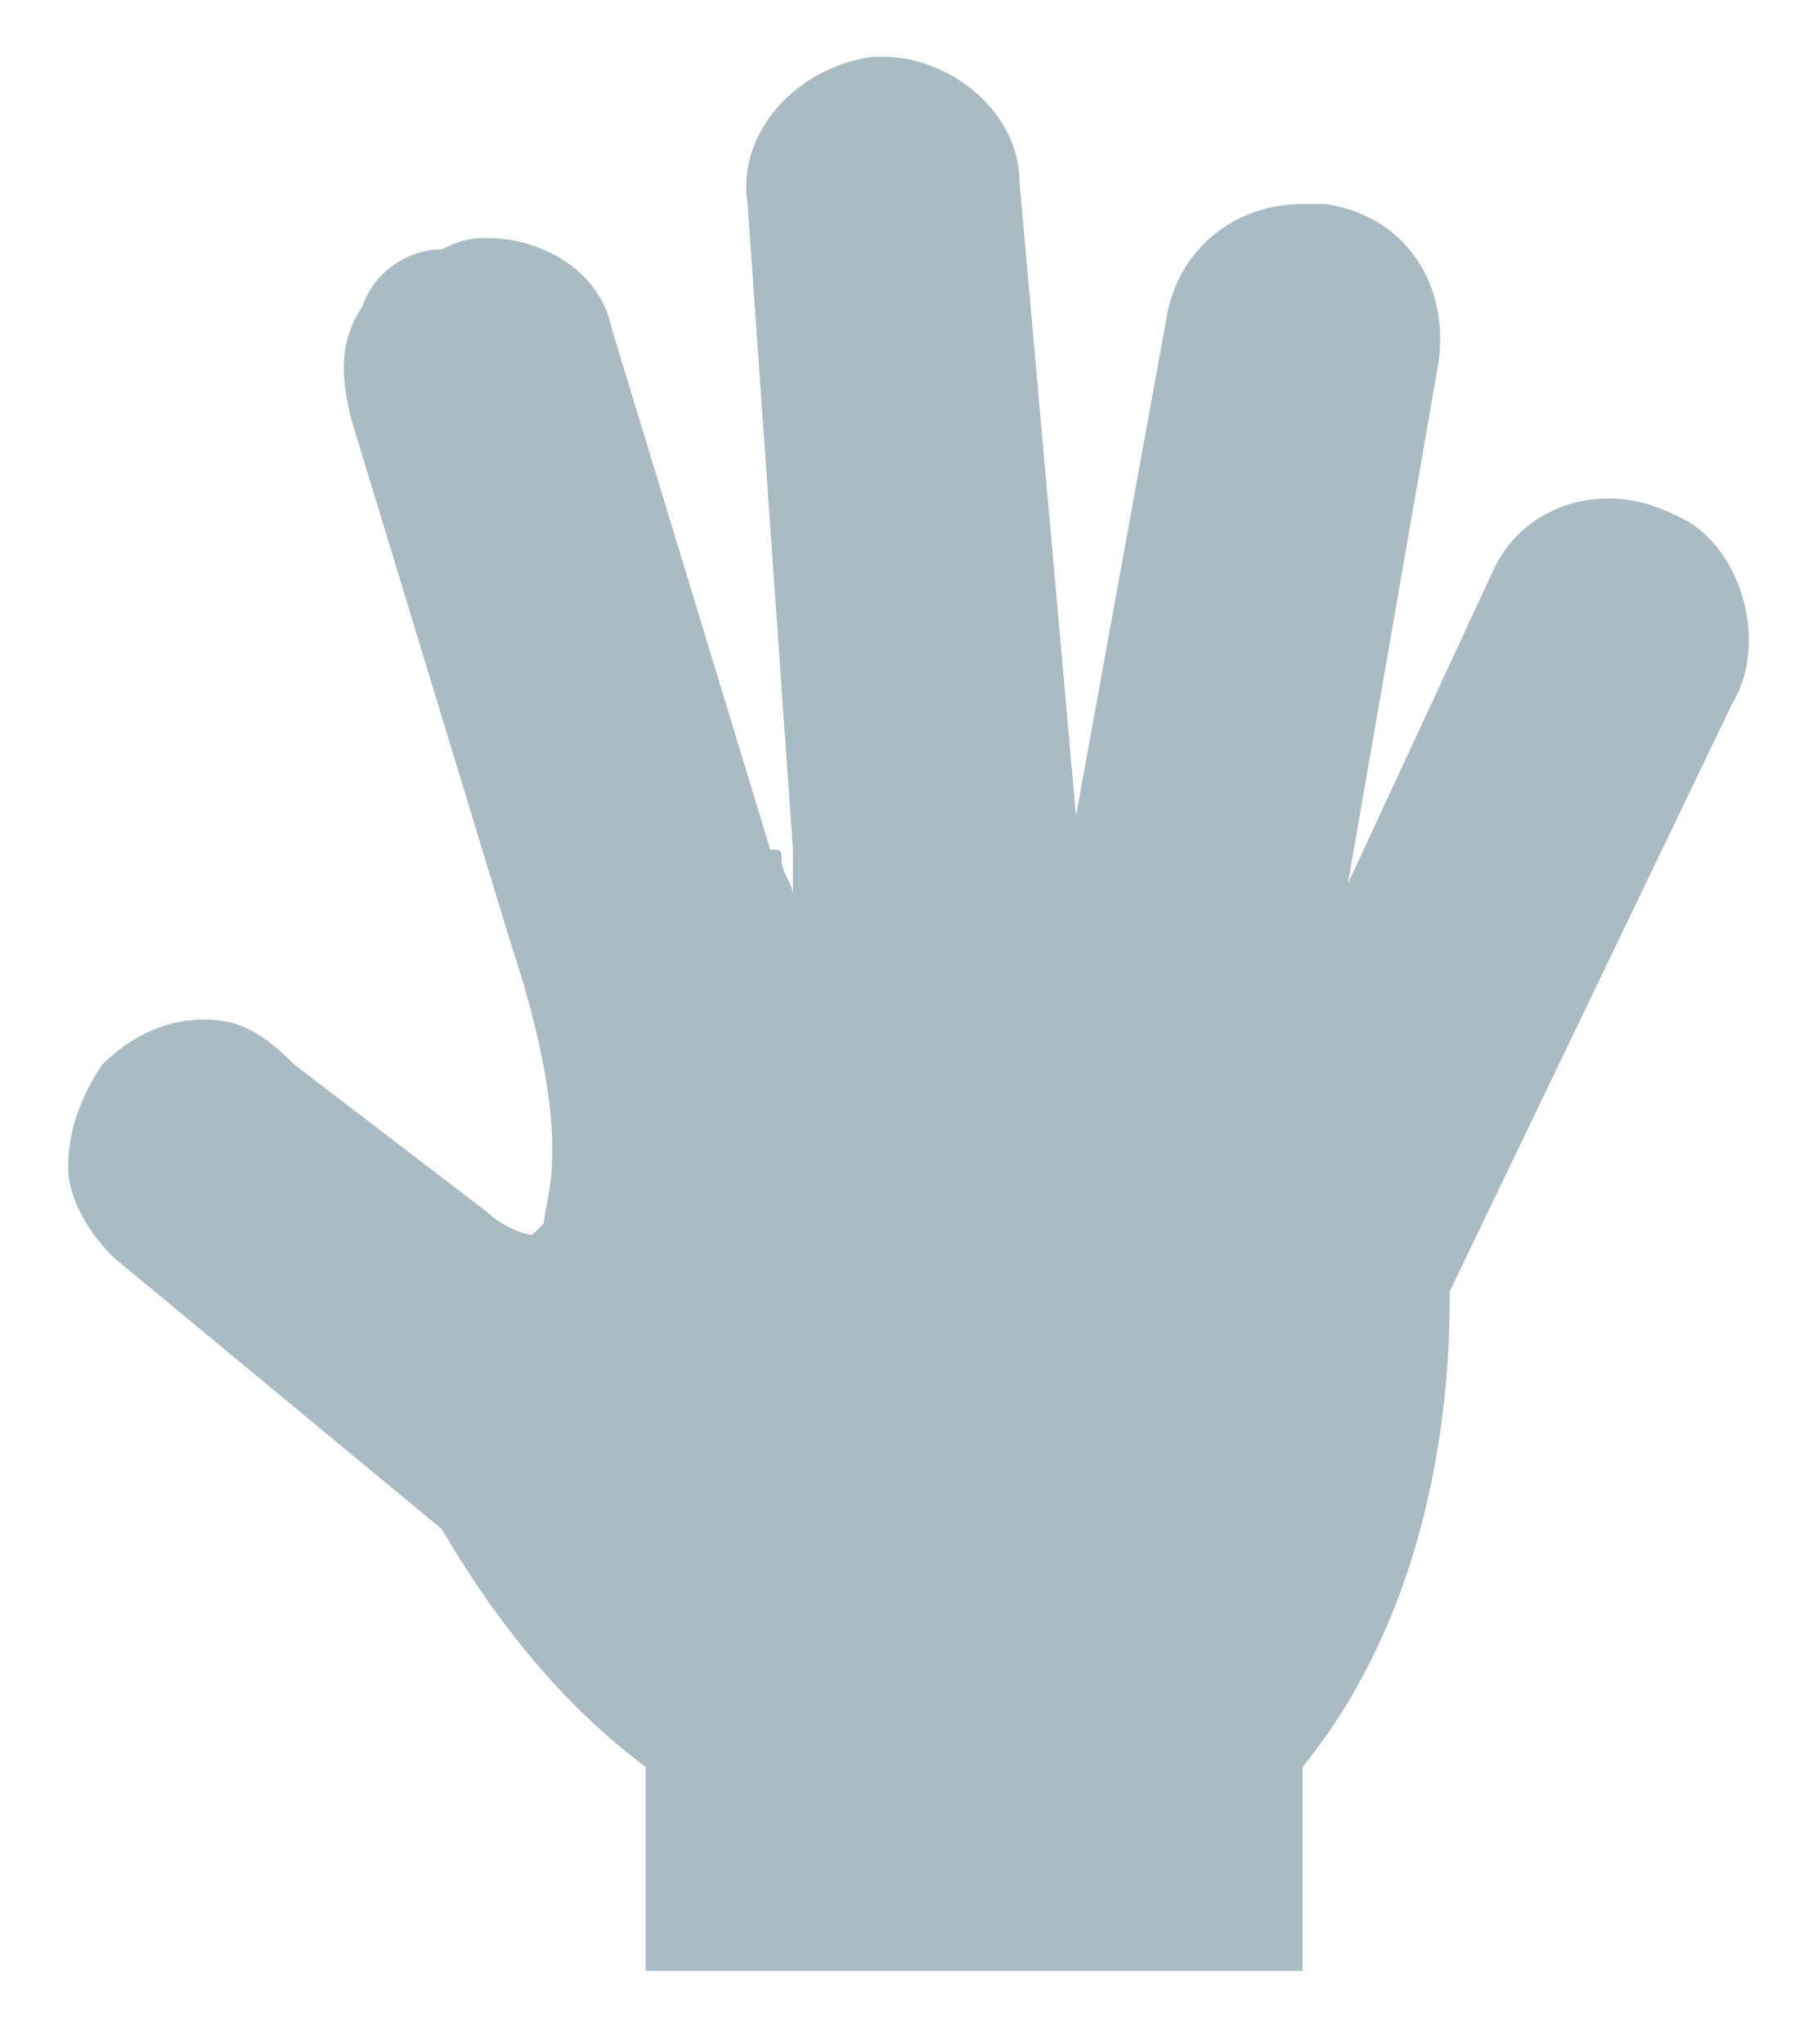 <?xml version="1.0" encoding="UTF-8" standalone="no"?>
<svg width="16px" height="18px" viewBox="0 0 16 18" version="1.1" xmlns="http://www.w3.org/2000/svg" xmlns:xlink="http://www.w3.org/1999/xlink" xmlns:sketch="http://www.bohemiancoding.com/sketch/ns">
    <!-- Generator: Sketch 3.2 (9961) - http://www.bohemiancoding.com/sketch -->
    <title>Slice 1</title>
    <desc>Created with Sketch.</desc>
    <defs></defs>
    <g id="Page-1" stroke="none" stroke-width="1" fill="none" fill-rule="evenodd" sketch:type="MSPage">
        <path d="M14.861,4.589 C14.661,4.489 14.462,4.389 14.162,4.389 C13.764,4.389 13.365,4.589 13.165,4.988 L13.165,4.988 L11.869,7.78 L11.869,7.78 L12.667,3.193 C12.766,2.494 12.367,1.896 11.669,1.796 L11.47,1.796 C10.872,1.796 10.373,2.195 10.273,2.794 L9.475,7.182 L8.977,1.597 C8.977,0.999 8.378,0.5 7.78,0.5 L7.68,0.5 C6.982,0.6 6.484,1.198 6.583,1.796 L6.982,7.481 L6.982,7.88 C6.982,7.78 6.883,7.68 6.883,7.58 C6.883,7.481 6.883,7.481 6.783,7.481 L5.387,2.893 C5.287,2.395 4.788,2.096 4.29,2.096 C4.19,2.096 4.09,2.096 3.891,2.195 C3.592,2.195 3.293,2.395 3.193,2.694 C2.993,2.993 2.993,3.292 3.093,3.691 L4.489,8.278 C5.088,10.074 4.788,10.572 4.788,10.772 L4.689,10.871 C4.589,10.871 4.39,10.772 4.29,10.672 L2.594,9.375 C2.295,9.076 2.096,8.977 1.797,8.977 C1.398,8.977 1.099,9.176 0.899,9.375 C0.7,9.675 0.6,9.974 0.6,10.273 C0.6,10.572 0.799,10.871 0.999,11.071 L3.891,13.464 C4.589,14.661 5.287,15.259 5.686,15.558 L5.686,17.054 L5.686,17.353 L11.47,17.353 L11.47,17.054 L11.47,15.558 C12.766,13.963 12.766,11.869 12.766,11.37 L15.259,6.184 C15.559,5.686 15.359,4.888 14.861,4.589 L14.861,4.589 Z" id="hand" fill="#A9BCC4" sketch:type="MSShapeGroup"></path>
    </g>
</svg>